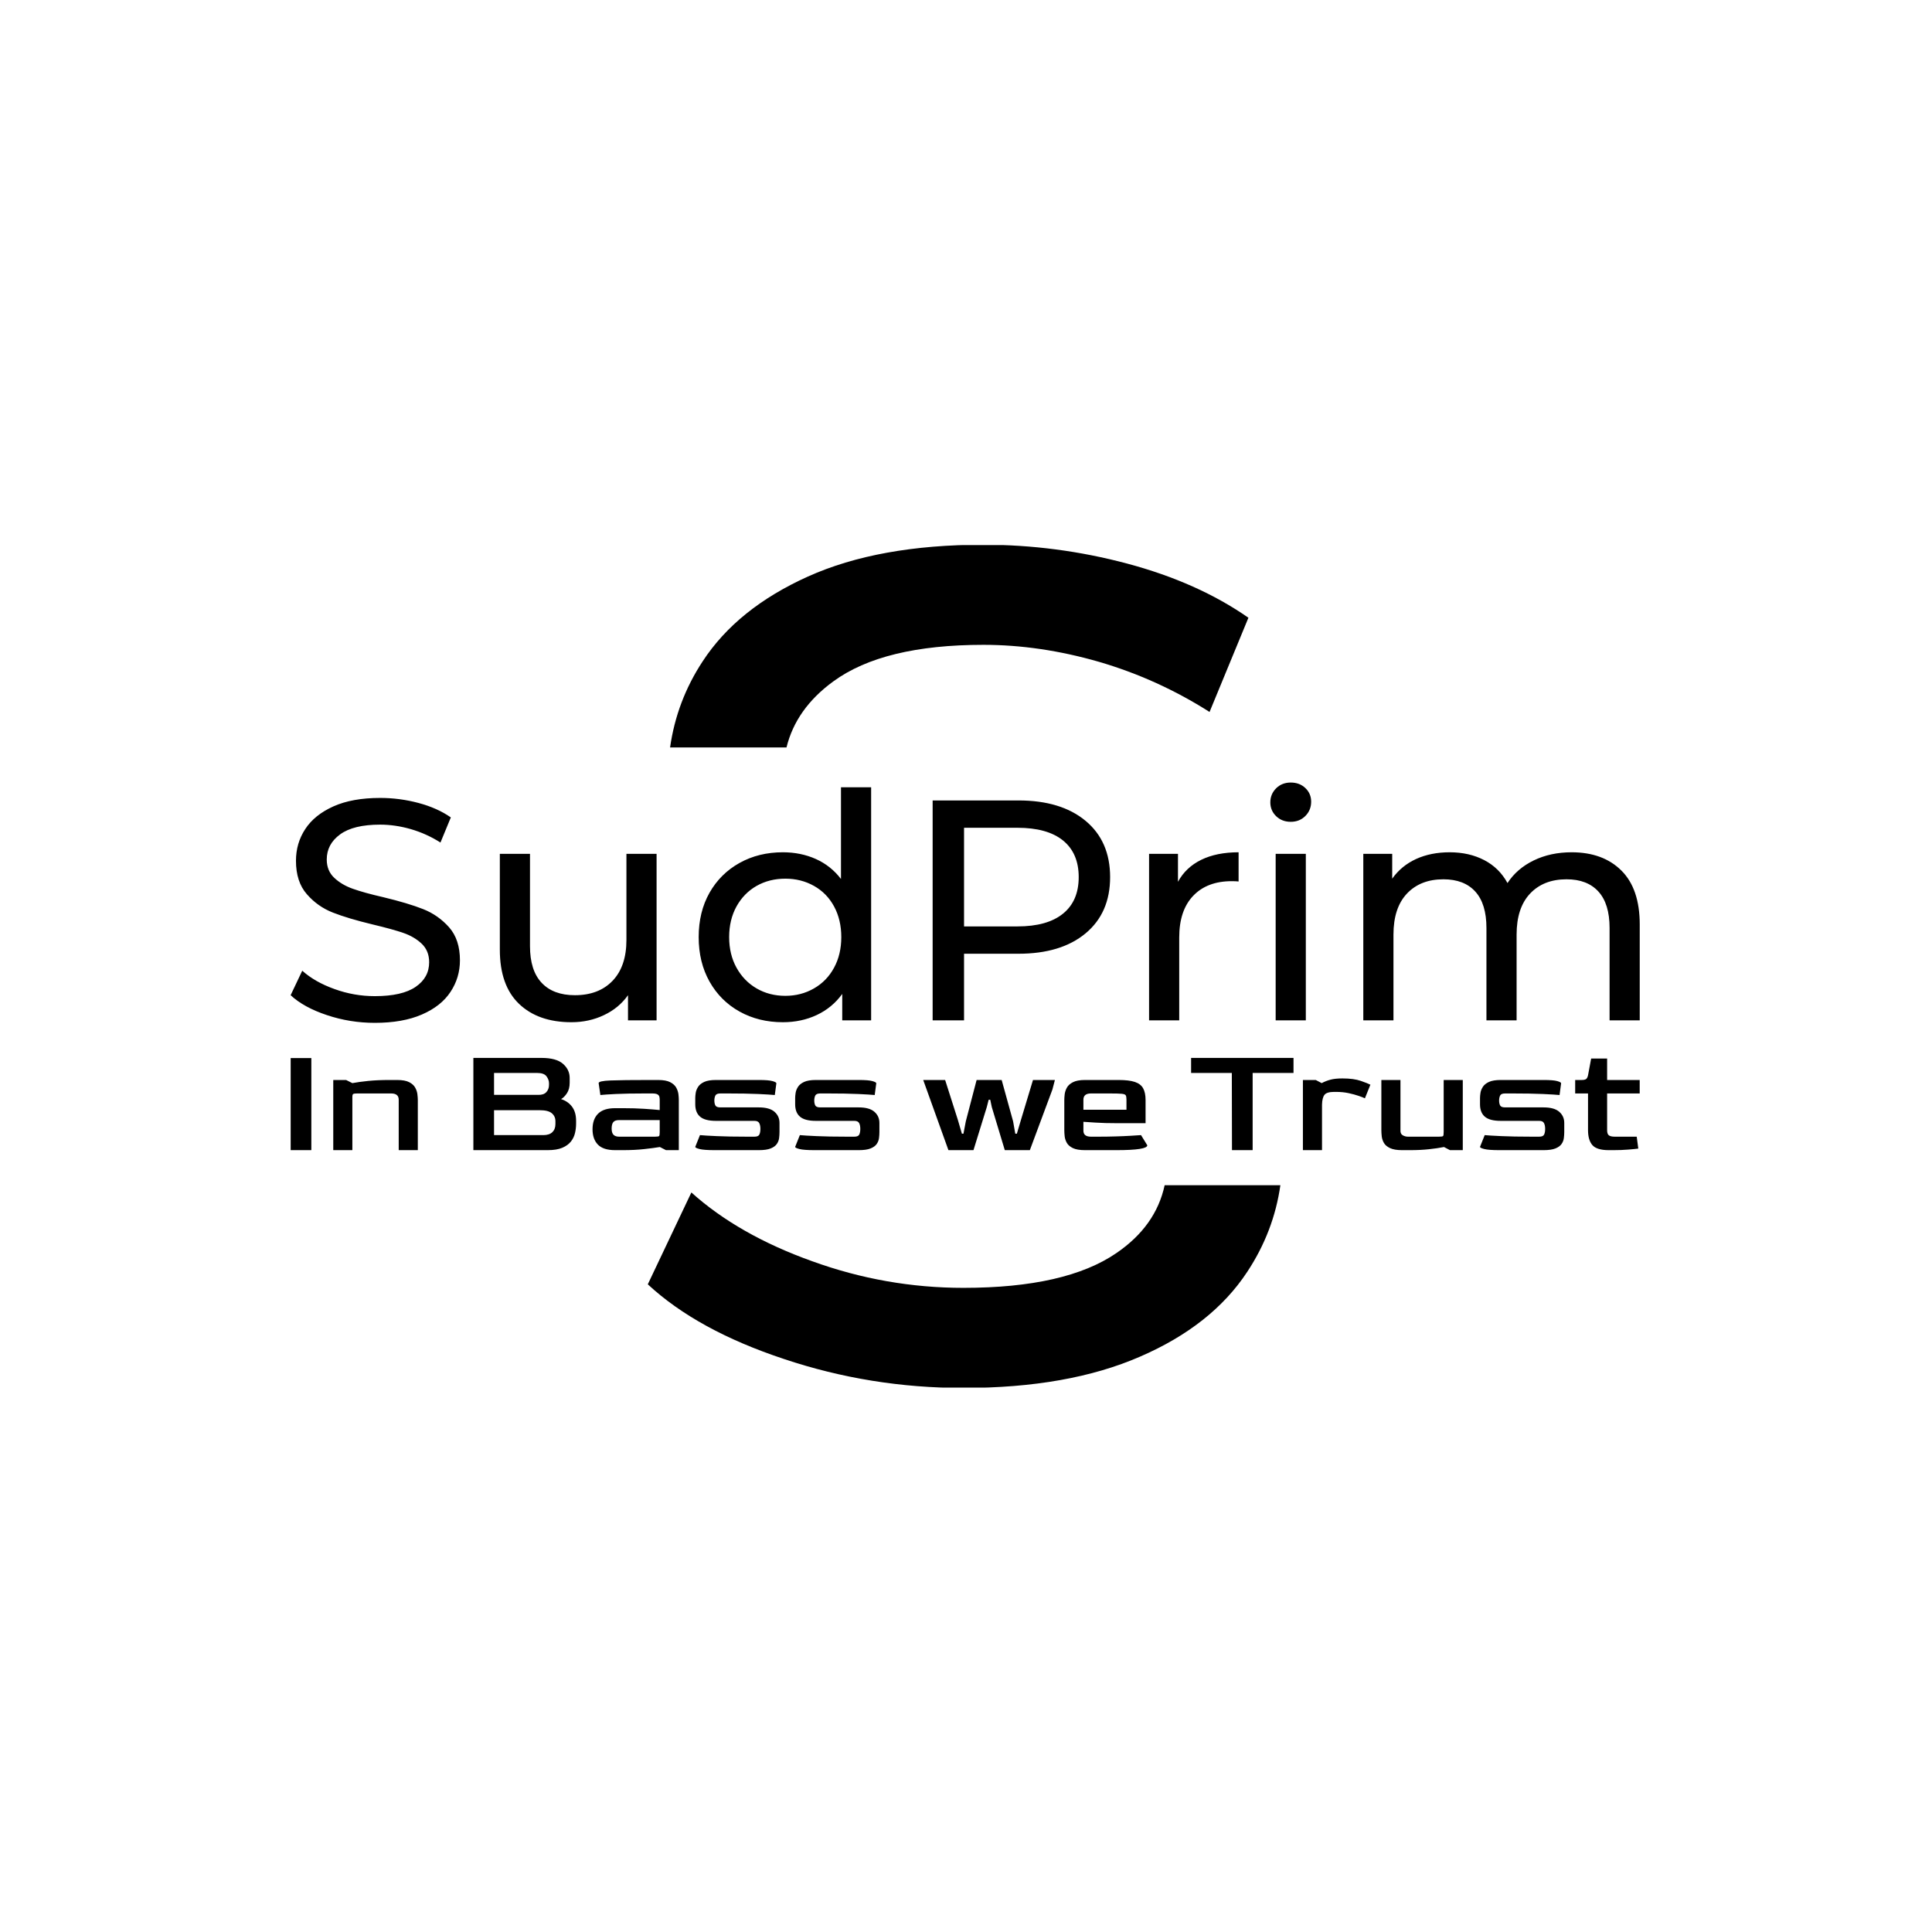 <svg xmlns="http://www.w3.org/2000/svg" version="1.1" xmlns:xlink="http://www.w3.org/1999/xlink" xmlns:svgjs="http://svgjs.dev/svgjs" width="1000" height="1000" viewBox="0 0 1000 1000"><rect width="1000" height="1000" fill="#ffffff"></rect><g transform="matrix(0.7,0,0,0.7,149.576,282.127)"><svg viewBox="0 0 396 247" data-background-color="#ffffff" preserveAspectRatio="xMidYMid meet" height="623" width="1000" xmlns="http://www.w3.org/2000/svg" xmlns:xlink="http://www.w3.org/1999/xlink"><g id="tight-bounds" transform="matrix(1,0,0,1,0.24,-0.1)"><svg viewBox="0 0 395.52 247.2" height="247.2" width="395.52"><g><svg></svg></g><g><svg viewBox="0 0 395.52 247.2" height="247.2" width="395.52"><g><g><path xmlns="http://www.w3.org/2000/svg" d="M144.626 238.707c-16.94-5.616-30.244-12.912-39.911-21.889l12.774-26.93c9.207 8.286 21.014 15.007 35.423 20.163 14.362 5.202 29.139 7.803 44.33 7.803 20.025 0 34.985-3.406 44.883-10.22 7.694-5.261 12.397-11.884 14.11-19.871l33.926 0c-1.293 9.087-4.531 17.552-9.713 25.395-6.905 10.496-17.378 18.782-31.418 24.858-14.04 6.122-31.303 9.184-51.788 9.184-18.183 0-35.722-2.831-52.616-8.493zM120.803 34.18c6.767-10.358 17.055-18.644 30.866-24.858 13.81-6.215 30.958-9.322 51.442-9.322 14.27 0 28.311 1.841 42.121 5.524 13.81 3.683 25.664 8.977 35.561 15.882l-11.393 27.62c-10.127-6.445-20.945-11.347-32.454-14.708-11.508-3.314-22.787-4.972-33.835-4.972-19.564 0-34.226 3.568-43.985 10.703-7.302 5.314-11.885 11.776-13.749 19.388l-34.129 0c1.294-9.122 4.479-17.541 9.555-25.257z" fill="#000000" fill-rule="nonzero" stroke="none" stroke-width="1" stroke-linecap="butt" stroke-linejoin="miter" stroke-miterlimit="10" stroke-dasharray="" stroke-dashoffset="0" font-family="none" font-weight="none" font-size="none" text-anchor="none" style="mix-blend-mode: normal" data-fill-palette-color="tertiary"></path></g></g><g transform="matrix(1,0,0,1,0,69.717)"><svg viewBox="0 0 395.52 107.766" height="107.766" width="395.52"><g><svg viewBox="0 0 395.52 107.766" height="107.766" width="395.52"><g><svg viewBox="0 0 395.52 107.766" height="107.766" width="395.52"><g><svg viewBox="0 0 395.52 107.766" height="107.766" width="395.52"><g id="textblocktransform"><svg viewBox="0 0 395.52 107.766" height="107.766" width="395.52" id="textblock"><g><svg viewBox="0 0 395.52 70.448" height="70.448" width="395.52"><g transform="matrix(1,0,0,1,0,0)"><svg width="395.52" viewBox="2.05 -37.85 214.74 38.25" height="70.448" data-palette-color="#ff0000"><path d="M15.45 0.4Q11.5 0.4 7.83-0.83 4.15-2.05 2.05-4L2.05-4 3.9-7.9Q5.9-6.1 9.03-4.98 12.15-3.85 15.45-3.85L15.45-3.85Q19.8-3.85 21.95-5.33 24.1-6.8 24.1-9.25L24.1-9.25Q24.1-11.05 22.93-12.18 21.75-13.3 20.03-13.9 18.3-14.5 15.15-15.25L15.15-15.25Q11.2-16.2 8.78-17.15 6.35-18.1 4.63-20.08 2.9-22.05 2.9-25.4L2.9-25.4Q2.9-28.2 4.38-30.45 5.85-32.7 8.85-34.05 11.85-35.4 16.3-35.4L16.3-35.4Q19.4-35.4 22.4-34.6 25.4-33.8 27.55-32.3L27.55-32.3 25.9-28.3Q23.7-29.7 21.2-30.43 18.7-31.15 16.3-31.15L16.3-31.15Q12.05-31.15 9.93-29.6 7.8-28.05 7.8-25.6L7.8-25.6Q7.8-23.8 9-22.68 10.2-21.55 11.98-20.93 13.75-20.3 16.8-19.6L16.8-19.6Q20.75-18.65 23.15-17.7 25.55-16.75 27.28-14.8 29-12.85 29-9.55L29-9.55Q29-6.8 27.5-4.53 26-2.25 22.95-0.93 19.9 0.4 15.45 0.4L15.45 0.4ZM55.5-26.5L60.3-26.5 60.3 0 55.75 0 55.75-4Q54.3-1.95 51.92-0.83 49.55 0.3 46.75 0.3L46.75 0.3Q41.45 0.3 38.4-2.63 35.35-5.55 35.35-11.25L35.35-11.25 35.35-26.5 40.15-26.5 40.15-11.8Q40.15-7.95 42-5.98 43.85-4 47.3-4L47.3-4Q51.1-4 53.3-6.3 55.5-8.6 55.5-12.8L55.5-12.8 55.5-26.5ZM89.65-37.1L94.45-37.1 94.45 0 89.85 0 89.85-4.2Q88.25-2 85.8-0.85 83.35 0.3 80.4 0.3L80.4 0.3Q76.55 0.3 73.5-1.4 70.45-3.1 68.72-6.18 67-9.25 67-13.25L67-13.25Q67-17.25 68.72-20.3 70.45-23.35 73.5-25.05 76.55-26.75 80.4-26.75L80.4-26.75Q83.25-26.75 85.65-25.68 88.05-24.6 89.65-22.5L89.65-22.5 89.65-37.1ZM80.8-3.9Q83.3-3.9 85.35-5.08 87.4-6.25 88.55-8.38 89.7-10.5 89.7-13.25L89.7-13.25Q89.7-16 88.55-18.13 87.4-20.25 85.35-21.4 83.3-22.55 80.8-22.55L80.8-22.55Q78.25-22.55 76.22-21.4 74.2-20.25 73.02-18.13 71.85-16 71.85-13.25L71.85-13.25Q71.85-10.5 73.02-8.38 74.2-6.25 76.22-5.08 78.25-3.9 80.8-3.9L80.8-3.9ZM117.89-35Q124.69-35 128.59-31.75 132.49-28.5 132.49-22.8L132.49-22.8Q132.49-17.1 128.59-13.85 124.69-10.6 117.89-10.6L117.89-10.6 109.24-10.6 109.24 0 104.24 0 104.24-35 117.89-35ZM117.74-14.95Q122.49-14.95 124.99-16.98 127.49-19 127.49-22.8L127.49-22.8Q127.49-26.6 124.99-28.63 122.49-30.65 117.74-30.65L117.74-30.65 109.24-30.65 109.24-14.95 117.74-14.95ZM143.29-22.05Q144.54-24.35 146.99-25.55 149.44-26.75 152.94-26.75L152.94-26.75 152.94-22.1Q152.54-22.15 151.84-22.15L151.84-22.15Q147.94-22.15 145.72-19.83 143.49-17.5 143.49-13.2L143.49-13.2 143.49 0 138.69 0 138.69-26.5 143.29-26.5 143.29-22.05ZM158.84 0L158.84-26.5 163.64-26.5 163.64 0 158.84 0ZM161.24-31.6Q159.84-31.6 158.91-32.5 157.99-33.4 157.99-34.7L157.99-34.7Q157.99-36 158.91-36.93 159.84-37.85 161.24-37.85L161.24-37.85Q162.64-37.85 163.56-36.98 164.49-36.1 164.49-34.8L164.49-34.8Q164.49-33.45 163.56-32.52 162.64-31.6 161.24-31.6L161.24-31.6ZM205.94-26.75Q210.94-26.75 213.86-23.85 216.79-20.95 216.79-15.25L216.79-15.25 216.79 0 211.99 0 211.99-14.7Q211.99-18.55 210.21-20.5 208.44-22.45 205.14-22.45L205.14-22.45Q201.49-22.45 199.34-20.18 197.19-17.9 197.19-13.65L197.19-13.65 197.19 0 192.39 0 192.39-14.7Q192.39-18.55 190.61-20.5 188.84-22.45 185.54-22.45L185.54-22.45Q181.89-22.45 179.74-20.18 177.59-17.9 177.59-13.65L177.59-13.65 177.59 0 172.79 0 172.79-26.5 177.39-26.5 177.39-22.55Q178.84-24.6 181.19-25.68 183.54-26.75 186.54-26.75L186.54-26.75Q189.64-26.75 192.04-25.5 194.44-24.25 195.74-21.85L195.74-21.85Q197.24-24.15 199.91-25.45 202.59-26.75 205.94-26.75L205.94-26.75Z" opacity="1" transform="matrix(1,0,0,1,0,0)" fill="#000000" class="undefined-text-0" data-fill-palette-color="primary" id="text-0"></path></svg></g></svg></g><g transform="matrix(1,0,0,1,0,80.728)"><svg viewBox="0 0 395.52 27.038" height="27.038" width="395.52"><g transform="matrix(1,0,0,1,0,0)"><svg width="395.52" viewBox="4 -29.45 430.76 29.45" height="27.038" data-palette-color="#ff0000"><path d="M10.6 0L4 0 4-29.4 10.6-29.4 10.6 0ZM23.7 0L17.6 0 17.6-22.4 21.7-22.4 23.7-21.4Q25.8-21.8 28.75-22.1 31.7-22.4 35.5-22.4L35.5-22.4 38-22.4Q40.5-22.4 41.85-21.7 43.2-21 43.77-19.95 44.35-18.9 44.47-17.82 44.6-16.75 44.6-16L44.6-16 44.6 0 38.5 0 38.5-16.1Q38.5-18.1 36.1-18.1L36.1-18.1 25.2-18.1Q24.25-18.1 23.97-17.93 23.7-17.75 23.7-17L23.7-17 23.7 0ZM86.09 0L62.34 0 62.34-29.45 84.09-29.45Q88.79-29.45 90.94-27.58 93.09-25.7 93.09-23.05L93.09-23.05 93.09-21.55Q93.09-19.5 92.22-18.18 91.34-16.85 90.34-16.3L90.34-16.3Q92.54-15.6 93.84-13.88 95.14-12.15 95.14-9.35L95.14-9.35 95.14-8.45Q95.14-6.95 94.79-5.45 94.44-3.95 93.47-2.73 92.49-1.5 90.72-0.75 88.94 0 86.09 0L86.09 0ZM68.94-24.65L68.94-17.65 83.04-17.65Q84.79-17.6 85.64-18.53 86.49-19.45 86.49-20.85L86.49-20.85 86.49-21.35Q86.49-22.5 85.69-23.58 84.89-24.65 82.69-24.65L82.69-24.65 68.94-24.65ZM68.94-12.75L68.94-4.8 84.69-4.8Q86.59-4.8 87.57-5.75 88.54-6.7 88.54-8.35L88.54-8.35 88.54-9.25Q88.54-10.8 87.39-11.78 86.24-12.75 83.59-12.75L83.59-12.75 68.94-12.75ZM110.09 0L107.59 0Q103.79 0 102.09-1.78 100.39-3.55 100.39-6.65L100.39-6.65Q100.39-9.9 102.17-11.65 103.94-13.4 107.59-13.4L107.59-13.4 110.14-13.4Q113.89-13.4 116.89-13.2 119.89-13 121.84-12.8L121.84-12.8 121.84-16.1Q121.84-16.55 121.74-17.03 121.64-17.5 121.14-17.8 120.64-18.1 119.44-18.1L119.44-18.1 116.94-18.1Q111.49-18.1 107.84-17.93 104.19-17.75 102.89-17.6L102.89-17.6 102.34-21.4Q102.34-22.1 106.14-22.25 109.94-22.4 118.84-22.4L118.84-22.4 121.34-22.4Q123.84-22.4 125.19-21.7 126.54-21 127.12-19.95 127.69-18.9 127.82-17.82 127.94-16.75 127.94-16L127.94-16 127.94 0 123.84 0 121.89-1Q119.79-0.65 116.84-0.33 113.89 0 110.09 0L110.09 0ZM108.89-4.3L108.89-4.3 120.34-4.3Q121.44-4.3 121.64-4.5 121.84-4.7 121.84-5.75L121.84-5.75 121.84-9.6 108.89-9.6Q107.54-9.6 107.02-8.95 106.49-8.3 106.49-6.9L106.49-6.9Q106.49-5.5 107.09-4.9 107.69-4.3 108.89-4.3ZM153.49 0L139.34 0Q135.99 0 134.59-0.35 133.19-0.7 133.19-1.05L133.19-1.05 134.69-4.8Q136.14-4.65 140.01-4.48 143.89-4.3 149.59-4.3L149.59-4.3 152.09-4.3Q153.34-4.3 153.66-4.98 153.99-5.65 153.99-6.8L153.99-6.8Q153.99-7.95 153.61-8.65 153.24-9.35 152.09-9.35L152.09-9.35 139.79-9.35Q136.29-9.35 134.74-10.68 133.19-12 133.19-14.65L133.19-14.65 133.19-16.65Q133.19-17.35 133.34-18.3 133.49-19.25 134.09-20.2 134.69-21.15 136.04-21.78 137.39-22.4 139.79-22.4L139.79-22.4 153.59-22.4Q156.59-22.4 157.84-22.05 159.09-21.7 159.09-21.35L159.09-21.35 158.59-17.6Q157.14-17.75 153.24-17.93 149.34-18.1 143.69-18.1L143.69-18.1 141.19-18.1Q139.94-18.1 139.61-17.43 139.29-16.75 139.29-15.85L139.29-15.85Q139.29-14.9 139.61-14.28 139.94-13.65 141.19-13.65L141.19-13.65 153.49-13.65Q156.89-13.65 158.49-12.25 160.09-10.85 160.09-8.7L160.09-8.7 160.09-5.75Q160.09-4.85 159.96-3.85 159.84-2.85 159.24-1.98 158.64-1.1 157.29-0.55 155.94 0 153.49 0L153.49 0ZM185.39 0L171.24 0Q167.89 0 166.49-0.35 165.09-0.7 165.09-1.05L165.09-1.05 166.59-4.8Q168.04-4.65 171.91-4.48 175.79-4.3 181.49-4.3L181.49-4.3 183.99-4.3Q185.24-4.3 185.56-4.98 185.89-5.65 185.89-6.8L185.89-6.8Q185.89-7.95 185.51-8.65 185.14-9.35 183.99-9.35L183.99-9.35 171.69-9.35Q168.19-9.35 166.64-10.68 165.09-12 165.09-14.65L165.09-14.65 165.09-16.65Q165.09-17.35 165.24-18.3 165.39-19.25 165.99-20.2 166.59-21.15 167.94-21.78 169.29-22.4 171.69-22.4L171.69-22.4 185.49-22.4Q188.49-22.4 189.74-22.05 190.99-21.7 190.99-21.35L190.99-21.35 190.49-17.6Q189.04-17.75 185.14-17.93 181.24-18.1 175.59-18.1L175.59-18.1 173.09-18.1Q171.84-18.1 171.51-17.43 171.19-16.75 171.19-15.85L171.19-15.85Q171.19-14.9 171.51-14.28 171.84-13.65 173.09-13.65L173.09-13.65 185.39-13.65Q188.79-13.65 190.39-12.25 191.99-10.85 191.99-8.7L191.99-8.7 191.99-5.75Q191.99-4.85 191.86-3.85 191.74-2.85 191.14-1.98 190.54-1.1 189.19-0.55 187.84 0 185.39 0L185.39 0ZM222.03 0L214.03 0 205.98-22.4 212.98-22.4 217.03-9.7 218.33-5.25 218.83-5.25 219.58-9.2 223.03-22.4 231.03-22.4 234.68-9.2 235.38-5.25 235.88-5.25 237.23-9.8 241.03-22.4 248.03-22.4 247.23-19.35 240.03 0 232.03 0 227.88-13.75 227.38-16.1 226.88-16.1 226.28-13.75 222.03 0ZM267.68 0L257.63 0Q255.13 0 253.78-0.65 252.43-1.3 251.85-2.3 251.28-3.3 251.15-4.4 251.03-5.5 251.03-6.4L251.03-6.4 251.03-16Q251.03-16.75 251.15-17.82 251.28-18.9 251.85-19.95 252.43-21 253.8-21.7 255.18-22.4 257.63-22.4L257.63-22.4 268.38-22.4Q271.68-22.4 273.55-21.78 275.43-21.15 276.2-19.75 276.98-18.35 276.98-16L276.98-16 276.98-8.6 268.23-8.6Q263.73-8.6 260.9-8.8 258.08-9 257.13-9.05L257.13-9.05 257.13-6.3Q257.08-4.3 259.53-4.3L259.53-4.3 262.08-4.3Q264.78-4.3 267.35-4.38 269.93-4.45 272.08-4.58 274.23-4.7 275.53-4.8L275.53-4.8 277.53-1.55Q277.53 0 267.68 0L267.68 0ZM257.13-16.1L257.13-12.9 270.88-12.9 270.88-16.1Q270.88-17.1 270.65-17.5 270.43-17.9 269.33-18 268.23-18.1 265.58-18.1L265.58-18.1 259.53-18.1Q257.13-18.1 257.13-16.1L257.13-16.1ZM311.17 0L304.57 0 304.52-24.65 291.52-24.65 291.52-29.45 324.22-29.45 324.22-24.65 311.17-24.65 311.17 0ZM333.32 0L327.22 0 327.22-22.4 331.32-22.4 333.22-21.4Q334.52-22.1 336.02-22.5 337.52-22.9 339.82-22.9L339.82-22.9Q343.47-22.9 345.75-22.1 348.02-21.3 348.77-20.9L348.77-20.9 347.02-16.55Q346.42-16.85 345.05-17.32 343.67-17.8 341.82-18.2 339.97-18.6 337.77-18.6L337.77-18.6 337.22-18.6Q334.82-18.6 334.1-17.65 333.37-16.7 333.32-14.5L333.32-14.5 333.32 0ZM361.42 0L358.87 0Q356.42 0 355.04-0.65 353.67-1.3 353.09-2.3 352.52-3.3 352.39-4.4 352.27-5.5 352.27-6.4L352.27-6.4 352.27-22.4 358.37-22.4 358.37-6.3Q358.32-5.2 359.09-4.75 359.87-4.3 360.77-4.3L360.77-4.3 370.67-4.3Q371.77-4.3 371.97-4.5 372.17-4.7 372.17-5.8L372.17-5.8 372.17-22.4 378.27-22.4 378.27 0 374.17 0 372.27-1Q370.27-0.6 367.54-0.3 364.82 0 361.42 0L361.42 0ZM404.07 0L389.92 0Q386.57 0 385.17-0.35 383.77-0.7 383.77-1.05L383.77-1.05 385.27-4.8Q386.72-4.65 390.59-4.48 394.47-4.3 400.17-4.3L400.17-4.3 402.67-4.3Q403.92-4.3 404.24-4.98 404.57-5.65 404.57-6.8L404.57-6.8Q404.57-7.95 404.19-8.65 403.82-9.35 402.67-9.35L402.67-9.35 390.37-9.35Q386.87-9.35 385.32-10.68 383.77-12 383.77-14.65L383.77-14.65 383.77-16.65Q383.77-17.35 383.92-18.3 384.07-19.25 384.67-20.2 385.27-21.15 386.62-21.78 387.97-22.4 390.37-22.4L390.37-22.4 404.17-22.4Q407.17-22.4 408.42-22.05 409.67-21.7 409.67-21.35L409.67-21.35 409.17-17.6Q407.72-17.75 403.82-17.93 399.92-18.1 394.27-18.1L394.27-18.1 391.77-18.1Q390.52-18.1 390.19-17.43 389.87-16.75 389.87-15.85L389.87-15.85Q389.87-14.9 390.19-14.28 390.52-13.65 391.77-13.65L391.77-13.65 404.07-13.65Q407.47-13.65 409.07-12.25 410.67-10.85 410.67-8.7L410.67-8.7 410.67-5.75Q410.67-4.85 410.54-3.85 410.42-2.85 409.82-1.98 409.22-1.1 407.87-0.55 406.52 0 404.07 0L404.07 0ZM426.41 0L424.86 0Q421.06 0 419.66-1.6 418.26-3.2 418.26-6.4L418.26-6.4 418.26-18.1 414.16-18.1 414.16-22.4 416.26-22.4Q417.21-22.4 417.64-22.7 418.06-23 418.26-23.9L418.26-23.9 419.26-29.25 424.36-29.25 424.36-22.4 434.76-22.4 434.76-18.1 424.36-18.1 424.36-6.35Q424.36-5.1 424.96-4.7 425.56-4.3 426.76-4.3L426.76-4.3 433.81-4.3 434.31-0.5Q433.26-0.35 431.11-0.18 428.96 0 426.41 0L426.41 0Z" opacity="1" transform="matrix(1,0,0,1,0,0)" fill="#000000" class="undefined-text-1" data-fill-palette-color="secondary" id="text-1"></path></svg></g></svg></g></svg></g></svg></g></svg></g></svg></g></svg></g></svg></g><defs></defs></svg><rect width="395.52" height="247.2" fill="none" stroke="none" visibility="hidden"></rect></g></svg></g></svg>